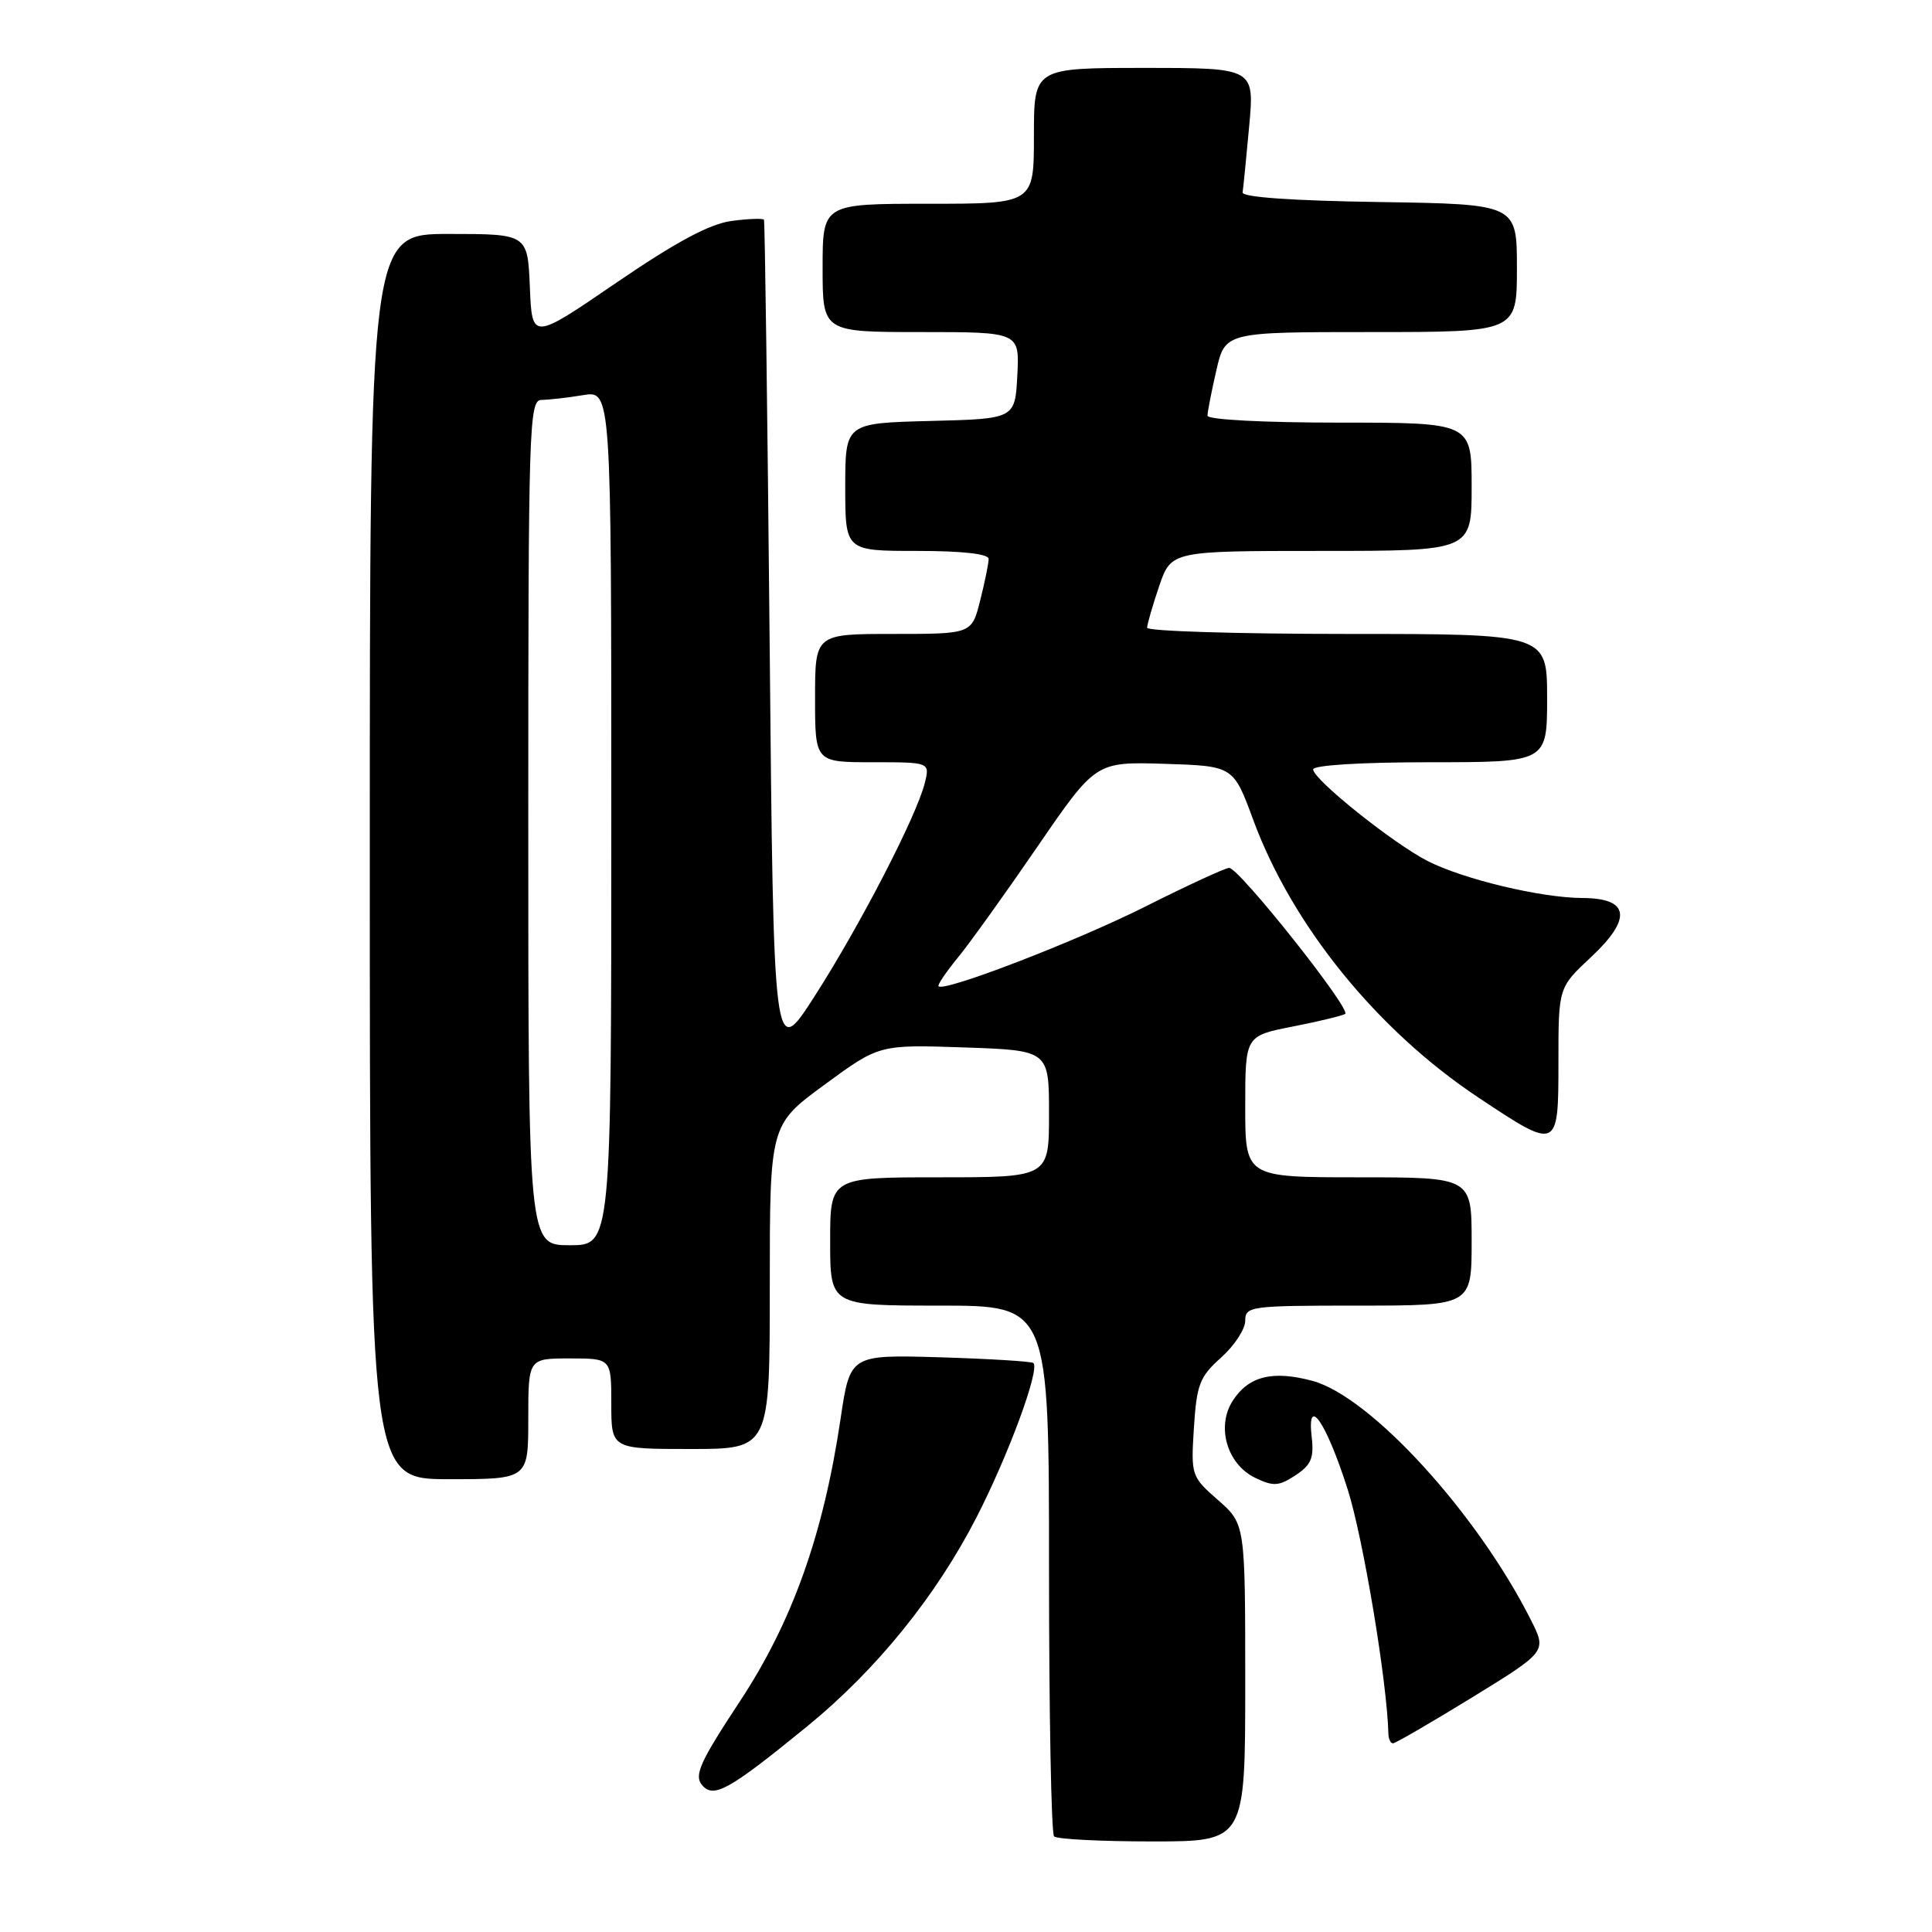 <?xml version="1.0" encoding="UTF-8" standalone="no"?>
<!DOCTYPE svg PUBLIC "-//W3C//DTD SVG 1.1//EN" "http://www.w3.org/Graphics/SVG/1.1/DTD/svg11.dtd" >
<svg xmlns="http://www.w3.org/2000/svg" xmlns:xlink="http://www.w3.org/1999/xlink" version="1.1" viewBox="0 0 256 256">
 <g >
 <path fill="currentColor"
d=" M 165.00 222.97 C 165.00 201.94 165.00 201.94 161.40 198.77 C 157.85 195.66 157.80 195.51 158.20 189.17 C 158.57 183.44 158.96 182.42 161.81 179.88 C 163.56 178.31 165.00 176.12 165.00 175.01 C 165.00 173.08 165.63 173.00 180.00 173.00 C 195.00 173.00 195.00 173.00 195.00 164.50 C 195.00 156.00 195.00 156.00 180.00 156.00 C 165.00 156.00 165.00 156.00 165.00 146.63 C 165.00 137.26 165.00 137.26 171.25 136.03 C 174.69 135.36 177.83 134.60 178.24 134.35 C 179.12 133.81 164.19 115.00 162.87 115.00 C 162.37 115.00 157.36 117.31 151.73 120.14 C 142.57 124.74 125.13 131.46 124.36 130.69 C 124.19 130.52 125.33 128.84 126.88 126.94 C 128.44 125.05 133.19 118.42 137.45 112.21 C 145.19 100.93 145.19 100.93 154.31 101.21 C 163.43 101.50 163.43 101.50 166.06 108.64 C 171.23 122.64 182.47 136.51 195.91 145.44 C 206.47 152.46 206.50 152.45 206.50 140.68 C 206.50 130.86 206.50 130.86 210.79 126.85 C 216.31 121.70 215.93 119.01 209.68 118.99 C 204.20 118.97 193.91 116.51 189.15 114.08 C 184.59 111.75 174.00 103.27 174.00 101.95 C 174.00 101.39 180.43 101.00 189.50 101.00 C 205.00 101.00 205.00 101.00 205.00 92.50 C 205.00 84.00 205.00 84.00 178.50 84.00 C 163.93 84.00 152.00 83.63 152.00 83.18 C 152.00 82.73 152.72 80.25 153.59 77.68 C 155.19 73.00 155.19 73.00 175.09 73.00 C 195.00 73.00 195.00 73.00 195.00 64.50 C 195.00 56.00 195.00 56.00 177.50 56.00 C 167.46 56.00 160.00 55.61 160.00 55.08 C 160.00 54.57 160.53 51.87 161.17 49.08 C 162.34 44.00 162.34 44.00 181.67 44.00 C 201.00 44.00 201.00 44.00 201.00 35.52 C 201.00 27.05 201.00 27.05 182.75 26.77 C 171.30 26.60 164.56 26.13 164.65 25.50 C 164.74 24.95 165.13 21.01 165.52 16.75 C 166.23 9.00 166.23 9.00 151.62 9.00 C 137.00 9.00 137.00 9.00 137.00 18.00 C 137.00 27.00 137.00 27.00 123.00 27.00 C 109.00 27.00 109.00 27.00 109.00 35.50 C 109.00 44.00 109.00 44.00 122.05 44.00 C 135.10 44.00 135.10 44.00 134.80 49.75 C 134.50 55.50 134.50 55.50 123.25 55.78 C 112.00 56.07 112.00 56.07 112.00 64.53 C 112.00 73.00 112.00 73.00 121.50 73.00 C 127.51 73.00 131.00 73.39 131.00 74.06 C 131.00 74.64 130.50 77.11 129.88 79.56 C 128.76 84.00 128.76 84.00 118.38 84.00 C 108.00 84.00 108.00 84.00 108.00 92.50 C 108.00 101.00 108.00 101.00 115.61 101.00 C 123.22 101.00 123.22 101.00 122.54 103.75 C 121.49 108.05 113.95 122.65 107.95 131.99 C 102.50 140.48 102.50 140.48 101.98 84.99 C 101.69 54.47 101.35 29.33 101.23 29.12 C 101.10 28.91 99.16 28.98 96.92 29.28 C 94.03 29.67 89.59 32.05 81.67 37.46 C 70.50 45.10 70.50 45.10 70.21 38.05 C 69.91 31.00 69.91 31.00 59.46 31.00 C 49.00 31.00 49.00 31.00 49.00 113.50 C 49.00 196.00 49.00 196.00 59.50 196.00 C 70.00 196.00 70.00 196.00 70.00 188.00 C 70.00 180.00 70.00 180.00 75.50 180.00 C 81.00 180.00 81.00 180.00 81.00 186.00 C 81.00 192.00 81.00 192.00 91.50 192.00 C 102.00 192.00 102.00 192.00 102.00 170.52 C 102.00 149.05 102.00 149.05 109.25 143.73 C 116.50 138.41 116.50 138.41 127.75 138.79 C 139.00 139.18 139.00 139.18 139.00 147.59 C 139.00 156.00 139.00 156.00 124.50 156.00 C 110.00 156.00 110.00 156.00 110.00 164.50 C 110.00 173.00 110.00 173.00 124.50 173.00 C 139.00 173.00 139.00 173.00 139.00 207.83 C 139.00 226.99 139.30 242.97 139.67 243.33 C 140.03 243.70 145.88 244.00 152.67 244.00 C 165.00 244.00 165.00 244.00 165.00 222.97 Z  M 107.03 228.69 C 116.15 221.23 124.03 211.50 129.39 201.06 C 133.63 192.80 137.81 181.46 136.93 180.61 C 136.69 180.39 131.13 180.05 124.57 179.85 C 112.64 179.50 112.64 179.50 111.38 188.00 C 109.10 203.36 104.98 214.92 98.01 225.48 C 92.77 233.43 91.95 235.24 93.01 236.51 C 94.54 238.36 96.57 237.23 107.03 228.69 Z  M 195.06 224.92 C 204.96 218.83 204.96 218.83 202.86 214.67 C 195.71 200.48 181.61 185.05 173.90 182.97 C 168.65 181.56 165.48 182.34 163.38 185.55 C 161.12 188.99 162.57 194.02 166.34 195.83 C 168.73 196.98 169.46 196.93 171.65 195.49 C 173.72 194.13 174.13 193.20 173.81 190.46 C 173.13 184.65 175.73 188.42 178.58 197.37 C 180.63 203.83 183.80 222.83 183.97 229.75 C 183.99 230.44 184.26 231.00 184.58 231.00 C 184.90 231.00 189.61 228.26 195.06 224.92 Z  M 70.00 109.00 C 70.00 56.34 70.10 53.00 71.75 52.99 C 72.71 52.98 75.19 52.70 77.25 52.36 C 81.00 51.74 81.00 51.74 81.00 108.37 C 81.00 165.00 81.00 165.00 75.50 165.00 C 70.00 165.00 70.00 165.00 70.00 109.00 Z "/>
</g>
</svg>